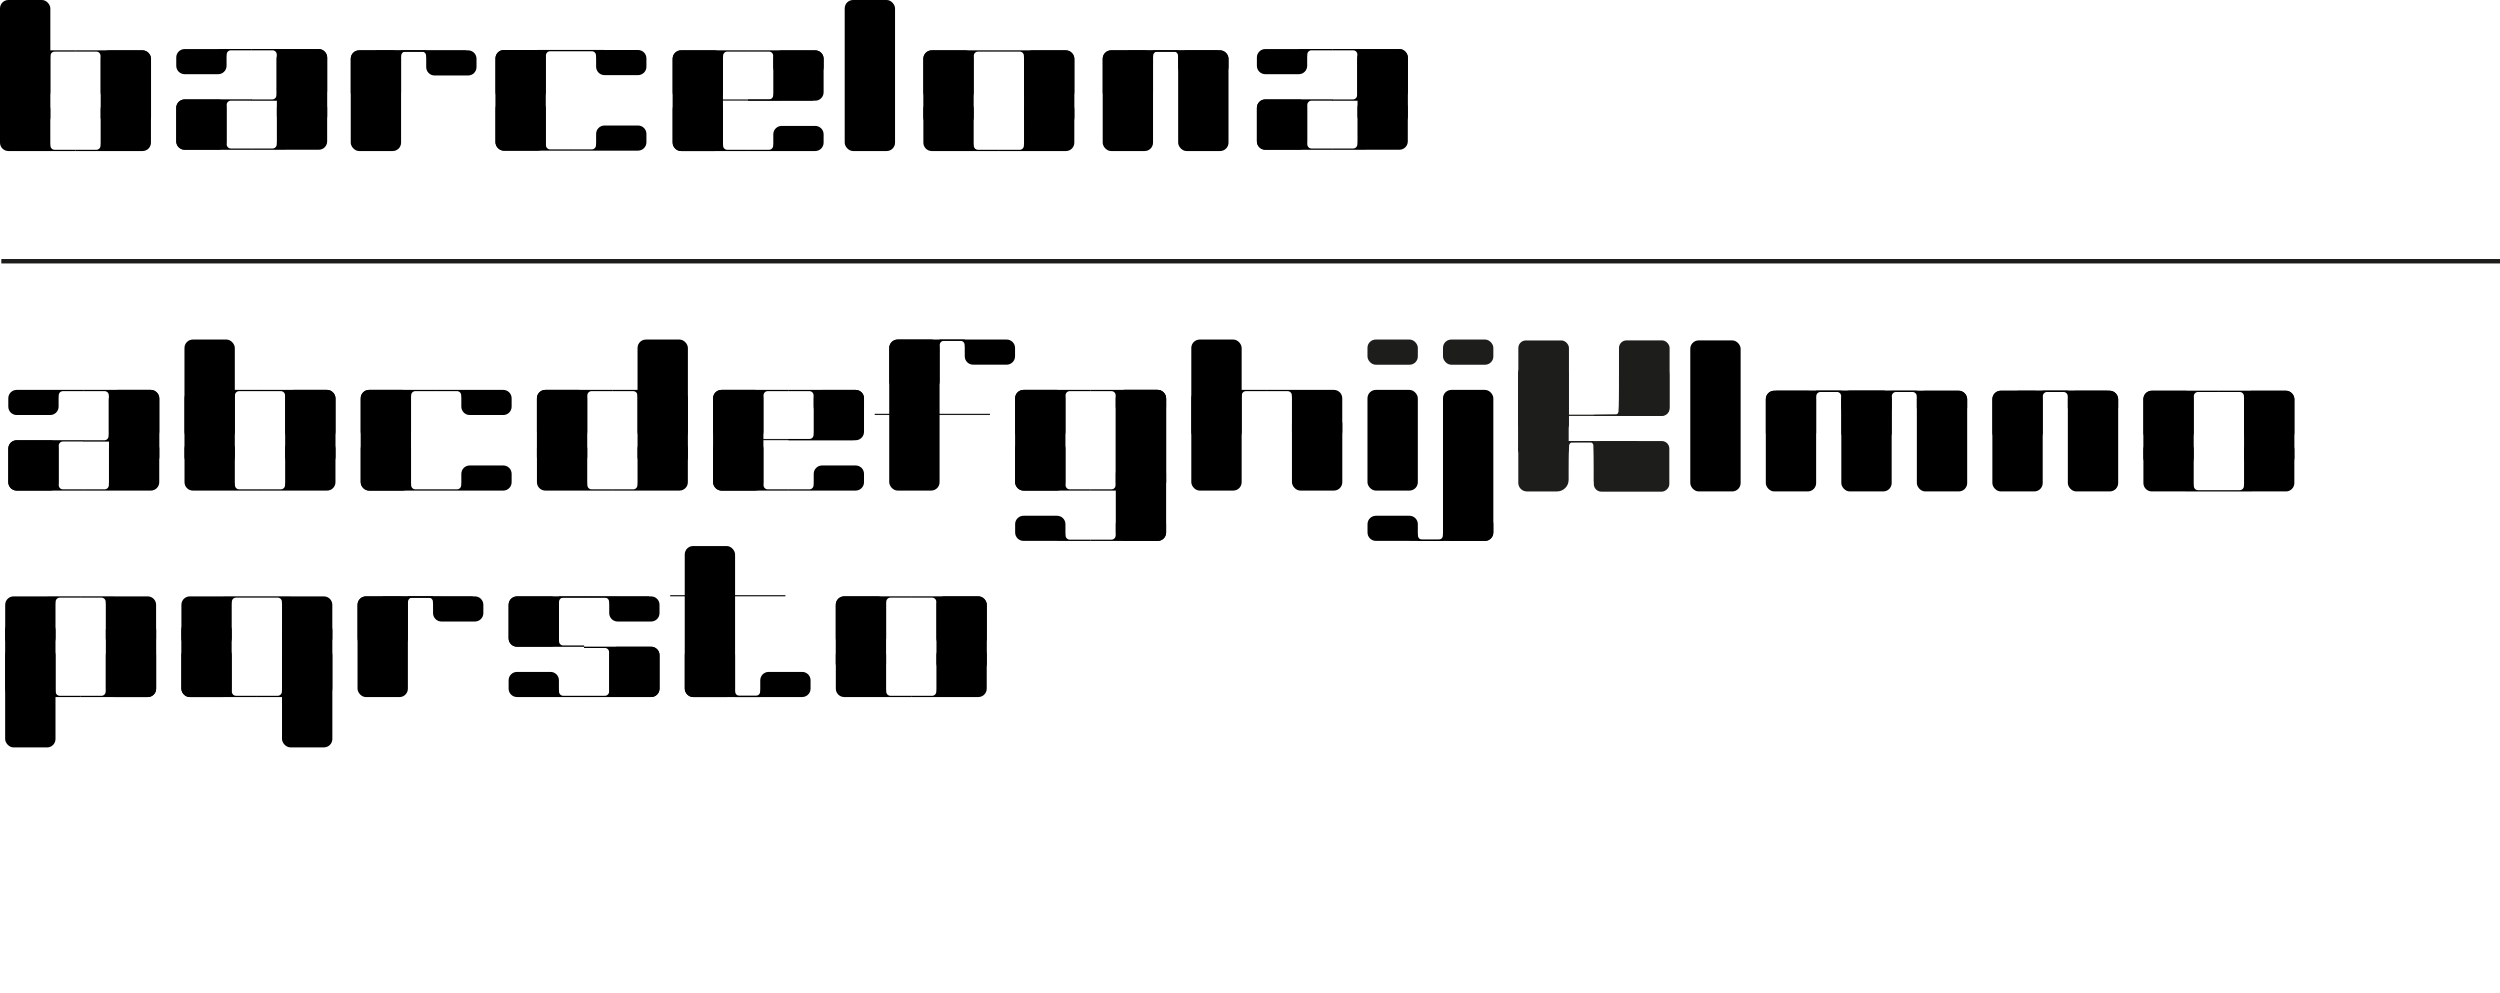 <?xml version="1.0" encoding="UTF-8"?>
<svg id="Calque_2" data-name="Calque 2" xmlns="http://www.w3.org/2000/svg" viewBox="0 0 563.1 223.67">
  <defs>
    <style>
      .cls-1 {
        fill: #1d1d1b;
      }

      .cls-2 {
        fill: none;
        stroke: #1d1d1b;
        stroke-miterlimit: 10;
      }
    </style>
  </defs>
  <g id="Calque_1-2" data-name="Calque 1">
    <rect class="cls-1" x="84.67" y="11.34" width="20.29" height=".28"/>
    <path d="M88.5,11.34h-.05s0,0,0,0h-7.55c-1.05,0-1.89,.85-1.89,1.89v7.55c0,1.05,.85,1.89,1.89,1.89h7.55c1.05,0,1.89-.85,1.89-1.89v-7.55s0-.03,0-.05l.03-.62c0-.52,.42-.94,.94-.94h4.71v-.29h-7.51Z"/>
    <path d="M97.84,11.34h.05s0,0,0,0h7.55c1.05,0,1.89,.85,1.89,1.89v1.88c0,1.05-.85,1.89-1.89,1.89h-7.55c-1.05,0-1.89-.85-1.89-1.89v-1.88s0-.03,0-.05l-.03-.62c0-.52-.42-.94-.94-.94h-4.71v-.29h7.51Z"/>
    <rect x="79" y="11.34" width="11.34" height="22.68" rx="1.89" ry="1.89"/>
    <path d="M121.1,11.26h-.05s0,0,0,0h-7.55c-1.05,0-1.89,.85-1.89,1.89v7.55c0,1.05,.85,1.89,1.89,1.89h7.55c1.05,0,1.89-.85,1.89-1.89v-7.55s0-.03,0-.05l.03-.62c0-.52,.42-.94,.94-.94h4.71v-.29h-7.51Z"/>
    <path d="M121.1,33.93h-.05s0,0,0,0h-7.55c-1.05,0-1.89-.85-1.89-1.89v-7.55c0-1.05,.85-1.89,1.89-1.89h7.55c1.05,0,1.89,.85,1.89,1.89v7.55s0,.03,0,.05l.03,.62c0,.52,.42,.94,.94,.94h4.71v.29h-7.51Z"/>
    <path d="M136.11,33.93h.05s0,0,0,0h7.55c1.05,0,1.89-.85,1.89-1.89v-1.88c0-1.05-.85-1.89-1.89-1.89h-7.55c-1.05,0-1.89,.85-1.89,1.89v1.88s0,.03,0,.05l-.03,.62c0,.52-.42,.94-.94,.94h-4.71v.29h7.51Z"/>
    <path d="M136.11,11.26h.05s0,0,0,0h7.55c1.05,0,1.89,.85,1.89,1.89v1.88c0,1.05-.85,1.89-1.89,1.89h-7.55c-1.05,0-1.89-.85-1.89-1.89v-1.88s0-.03,0-.05l-.03-.62c0-.52-.42-.94-.94-.94h-4.71v-.29h7.51Z"/>
    <g>
      <rect x="62.36" y="11.05" width="11.34" height="17.01" rx="1.89" ry="1.89"/>
      <path d="M49.19,22.39h-.05s0,0,0,0h-7.55c-1.05,0-1.89,.85-1.89,1.89v7.55c0,1.05,.85,1.89,1.89,1.89h7.55c1.05,0,1.89-.85,1.89-1.89v-7.55s0-.03,0-.05l.03-.62c0-.52,.42-.94,.94-.94h4.71v-.29h-7.51Z"/>
      <path d="M64.2,11.05h.05s0,0,0,0h7.55c1.05,0,1.89,.85,1.89,1.89v7.55c0,1.05-.85,1.89-1.89,1.89h-7.55c-1.05,0-1.89-.85-1.89-1.89v-7.55s0-.03,0-.05l-.03-.62c0-.52-.42-.94-.94-.94h-4.71v-.29h7.51Z"/>
      <path d="M64.2,33.73h.05s0,0,0,0h7.55c1.05,0,1.89-.85,1.89-1.89v-7.55c0-1.05-.85-1.89-1.89-1.89h-7.55c-1.05,0-1.89,.85-1.89,1.89v7.55s0,.03,0,.05l-.03,.62c0,.52-.42,.94-.94,.94h-4.71v.29h7.51Z"/>
      <path d="M64.13,22.68h.05s0,0,0,0h7.55c1.05,0,1.89-.85,1.89-1.89v-7.55c0-1.05-.85-1.89-1.89-1.89h-7.55c-1.05,0-1.89,.85-1.89,1.89v7.55s0,.03,0,.05l-.03,.62c0,.52-.42,.94-.94,.94h-4.71v.29h7.51Z"/>
      <path d="M49.19,33.73h-.05s0,0,0,0h-7.55c-1.05,0-1.89-.85-1.89-1.89v-7.55c0-1.05,.85-1.89,1.89-1.89h7.55c1.05,0,1.89,.85,1.89,1.89v7.55s0,.03,0,.05l.03,.62c0,.52,.42,.94,.94,.94h4.71v.29h-7.51Z"/>
      <path d="M49.19,11.05h-.05s0,0,0,0h-7.55c-1.05,0-1.89,.85-1.89,1.89v1.88c0,1.05,.85,1.89,1.89,1.89h7.55c1.05,0,1.89-.85,1.89-1.89v-1.88s0-.03,0-.05l.03-.62c0-.52,.42-.94,.94-.94h4.71v-.29h-7.51Z"/>
    </g>
    <rect x="22.68" y="11.34" width="11.34" height="17.01" rx="1.89" ry="1.89"/>
    <path d="M9.5,11.34h-.05s0,0,0,0H1.89C.85,11.34,0,12.19,0,13.23v7.55C0,21.83,.85,22.68,1.89,22.68h7.55c1.05,0,1.89-.85,1.89-1.89v-7.55s0-.03,0-.05l.03-.62c0-.52,.42-.94,.94-.94h4.71v-.29h-7.51Z"/>
    <path d="M24.51,11.34h.05s0,0,0,0h7.55c1.05,0,1.89,.85,1.89,1.89v7.55c0,1.05-.85,1.89-1.89,1.89h-7.55c-1.05,0-1.89-.85-1.89-1.89v-7.55s0-.03,0-.05l-.03-.62c0-.52-.42-.94-.94-.94h-4.71v-.29h7.51Z"/>
    <path d="M24.51,34.02h.05s0,0,0,0h7.55c1.05,0,1.89-.85,1.89-1.89v-7.55c0-1.05-.85-1.89-1.89-1.89h-7.55c-1.05,0-1.89,.85-1.89,1.89v7.55s0,.03,0,.05l-.03,.62c0,.52-.42,.94-.94,.94h-4.71v.29h7.51Z"/>
    <path d="M9.5,34.02h-.05s0,0,0,0H1.89c-1.05,0-1.89-.85-1.89-1.89v-7.55c0-1.05,.85-1.89,1.89-1.89h7.55c1.05,0,1.89,.85,1.89,1.89v7.55s0,.03,0,.05l.03,.62c0,.52,.42,.94,.94,.94h4.71v.29h-7.51Z"/>
    <rect width="11.34" height="28.35" rx="1.89" ry="1.89"/>
    <rect x="111.59" y="11.26" width="11.34" height="22.68" rx="1.89" ry="1.89"/>
    <g>
      <rect class="cls-1" x="157.17" y="22.39" width="25.96" height=".28"/>
      <path d="M176.02,22.68h.05s0,0,0,0h7.55c1.05,0,1.89-.85,1.89-1.89v-7.55c0-1.05-.85-1.89-1.89-1.89h-7.55c-1.05,0-1.89,.85-1.89,1.89v7.55s0,.03,0,.05l-.03,.62c0,.52-.42,.94-.94,.94h-4.71v.29h7.51Z"/>
      <path d="M161,11.34h-.05s0,0,0,0h-7.55c-1.05,0-1.89,.85-1.89,1.89v7.55c0,1.05,.85,1.89,1.89,1.89h7.55c1.05,0,1.89-.85,1.89-1.89v-7.55s0-.03,0-.05l.03-.62c0-.52,.42-.94,.94-.94h4.71v-.29h-7.51Z"/>
      <path d="M161,34.02h-.05s0,0,0,0h-7.55c-1.05,0-1.89-.85-1.89-1.89v-7.55c0-1.05,.85-1.89,1.89-1.89h7.55c1.05,0,1.89,.85,1.89,1.89v7.55s0,.03,0,.05l.03,.62c0,.52,.42,.94,.94,.94h4.71v.29h-7.51Z"/>
      <path d="M176.02,34.02h.05s0,0,0,0h7.55c1.05,0,1.89-.85,1.89-1.89v-1.88c0-1.05-.85-1.89-1.89-1.89h-7.55c-1.05,0-1.89,.85-1.89,1.89v1.88s0,.03,0,.05l-.03,.62c0,.52-.42,.94-.94,.94h-4.71v.29h7.51Z"/>
      <path d="M176.02,11.34h.05s0,0,0,0h7.55c1.05,0,1.89,.85,1.89,1.89v1.88c0,1.05-.85,1.89-1.89,1.89h-7.55c-1.05,0-1.89-.85-1.89-1.89v-1.88s0-.03,0-.05l-.03-.62c0-.52-.42-.94-.94-.94h-4.71v-.29h7.51Z"/>
      <rect x="151.5" y="11.34" width="11.34" height="22.68" rx="1.89" ry="1.89"/>
    </g>
    <rect x="190.26" y="0" width="11.34" height="34.02" rx="1.89" ry="1.89"/>
    <g>
      <rect x="207.97" y="11.34" width="11.34" height="17.01" rx="1.89" ry="1.89" transform="translate(427.28 39.69) rotate(180)"/>
      <path d="M232.49,11.34h.05s0,0,0,0h7.55c1.05,0,1.89,.85,1.89,1.89v7.55c0,1.05-.85,1.89-1.89,1.89h-7.55c-1.05,0-1.89-.85-1.89-1.89v-7.55s0-.03,0-.05l-.03-.62c0-.52-.42-.94-.94-.94h-4.71v-.29h7.51Z"/>
      <path d="M217.47,11.34h-.05s0,0,0,0h-7.55c-1.05,0-1.89,.85-1.89,1.89v7.55c0,1.05,.85,1.89,1.89,1.89h7.55c1.05,0,1.89-.85,1.89-1.89v-7.55s0-.03,0-.05l.03-.62c0-.52,.42-.94,.94-.94h4.71v-.29h-7.51Z"/>
      <path d="M217.47,34.02h-.05s0,0,0,0h-7.55c-1.05,0-1.89-.85-1.89-1.89v-7.55c0-1.05,.85-1.89,1.89-1.89h7.55c1.05,0,1.89,.85,1.89,1.89v7.55s0,.03,0,.05l.03,.62c0,.52,.42,.94,.94,.94h4.71v.29h-7.51Z"/>
      <path d="M232.49,34.02h.05s0,0,0,0h7.55c1.05,0,1.89-.85,1.89-1.89v-7.55c0-1.05-.85-1.89-1.89-1.89h-7.55c-1.05,0-1.89,.85-1.89,1.89v7.55s0,.03,0,.05l-.03,.62c0,.52-.42,.94-.94,.94h-4.71v.29h7.51Z"/>
      <rect x="230.65" y="11.34" width="11.34" height="17.01" rx="1.89" ry="1.89" transform="translate(472.64 39.69) rotate(180)"/>
    </g>
    <g>
      <rect class="cls-1" x="254.04" y="11.34" width="20.29" height=".28"/>
      <path d="M257.87,11.34h-.05s0,0,0,0h-7.55c-1.05,0-1.89,.85-1.89,1.89v7.55c0,1.05,.85,1.89,1.89,1.89h7.55c1.05,0,1.89-.85,1.89-1.89v-7.55s0-.03,0-.05l.03-.62c0-.52,.42-.94,.94-.94h4.71v-.29h-7.51Z"/>
      <path d="M267.21,11.34h.05s0,0,0,0h7.55c1.05,0,1.89,.85,1.89,1.89v1.88c0,1.05-.85,1.89-1.89,1.89h-7.55c-1.05,0-1.89-.85-1.89-1.89v-1.88s0-.03,0-.05l-.03-.62c0-.52-.42-.94-.94-.94h-4.71v-.29h7.51Z"/>
      <rect x="248.37" y="11.34" width="11.34" height="22.68" rx="1.89" ry="1.89"/>
      <rect x="265.37" y="11.34" width="11.34" height="22.68" rx="1.89" ry="1.89"/>
    </g>
    <g>
      <rect x="305.77" y="11.05" width="11.34" height="17.01" rx="1.89" ry="1.89"/>
      <path d="M292.59,22.39h-.05s0,0,0,0h-7.55c-1.05,0-1.89,.85-1.89,1.89v7.55c0,1.05,.85,1.89,1.89,1.89h7.55c1.05,0,1.89-.85,1.89-1.89v-7.55s0-.03,0-.05l.03-.62c0-.52,.42-.94,.94-.94h4.71v-.29h-7.51Z"/>
      <path d="M307.6,11.05h.05s0,0,0,0h7.55c1.05,0,1.89,.85,1.89,1.89v7.55c0,1.05-.85,1.89-1.89,1.89h-7.55c-1.05,0-1.89-.85-1.89-1.89v-7.55s0-.03,0-.05l-.03-.62c0-.52-.42-.94-.94-.94h-4.71v-.29h7.51Z"/>
      <path d="M307.6,33.73h.05s0,0,0,0h7.55c1.05,0,1.89-.85,1.89-1.89v-7.55c0-1.05-.85-1.89-1.89-1.89h-7.55c-1.05,0-1.89,.85-1.89,1.89v7.55s0,.03,0,.05l-.03,.62c0,.52-.42,.94-.94,.94h-4.71v.29h7.51Z"/>
      <path d="M307.54,22.68h.05s0,0,0,0h7.55c1.05,0,1.89-.85,1.89-1.89v-7.55c0-1.05-.85-1.89-1.89-1.89h-7.55c-1.05,0-1.89,.85-1.89,1.89v7.55s0,.03,0,.05l-.03,.62c0,.52-.42,.94-.94,.94h-4.71v.29h7.51Z"/>
      <path d="M292.59,33.73h-.05s0,0,0,0h-7.55c-1.05,0-1.89-.85-1.89-1.89v-7.55c0-1.05,.85-1.89,1.89-1.89h7.55c1.05,0,1.89,.85,1.89,1.89v7.55s0,.03,0,.05l.03,.62c0,.52,.42,.94,.94,.94h4.71v.29h-7.51Z"/>
      <path d="M292.59,11.05h-.05s0,0,0,0h-7.55c-1.05,0-1.89,.85-1.89,1.89v1.88c0,1.05,.85,1.89,1.89,1.89h7.55c1.05,0,1.89-.85,1.89-1.89v-1.88s0-.03,0-.05l.03-.62c0-.52,.42-.94,.94-.94h4.71v-.29h-7.51Z"/>
    </g>
    <line class="cls-2" x1=".3" y1="58.84" x2="563.1" y2="58.84"/>
    <rect x="64.23" y="87.82" width="11.34" height="17.01" rx="1.89" ry="1.89"/>
    <rect x="24.55" y="87.82" width="11.34" height="17.01" rx="1.89" ry="1.89"/>
    <rect class="cls-1" x="197.02" y="93.2" width="25.96" height=".28"/>
    <rect class="cls-1" x="166.28" y="98.87" width="25.96" height=".28"/>
    <path d="M209.8,76.48h-.05s0,0,0,0h-7.55c-1.05,0-1.89,.85-1.89,1.89v7.55c0,1.05,.85,1.89,1.89,1.89h7.55c1.05,0,1.89-.85,1.89-1.89v-7.55s0-.03,0-.05l.03-.62c0-.52,.42-.94,.94-.94h4.71v-.29h-7.51Z"/>
    <path d="M90.74,87.82h-.05s0,0,0,0h-7.55c-1.05,0-1.89,.85-1.89,1.89v7.55c0,1.05,.85,1.89,1.89,1.89h7.55c1.05,0,1.89-.85,1.89-1.89v-7.55s0-.03,0-.05l.03-.62c0-.52,.42-.94,.94-.94h4.71v-.29h-7.51Z"/>
    <path d="M11.37,99.16h-.05s0,0,0,0H3.76c-1.05,0-1.89,.85-1.89,1.89v7.55c0,1.05,.85,1.89,1.89,1.89h7.55c1.05,0,1.89-.85,1.89-1.89v-7.55s0-.03,0-.05l.03-.62c0-.52,.42-.94,.94-.94h4.71v-.29h-7.51Z"/>
    <path d="M26.38,87.82h.05s0,0,0,0h7.55c1.05,0,1.89,.85,1.89,1.89v7.55c0,1.05-.85,1.89-1.89,1.89h-7.55c-1.05,0-1.89-.85-1.89-1.89v-7.55s0-.03,0-.05l-.03-.62c0-.52-.42-.94-.94-.94h-4.71v-.29h7.51Z"/>
    <path d="M185.12,99.16h.05s0,0,0,0h7.55c1.05,0,1.89-.85,1.89-1.89v-7.55c0-1.05-.85-1.89-1.89-1.89h-7.55c-1.05,0-1.89,.85-1.89,1.89v7.55s0,.03,0,.05l-.03,.62c0,.52-.42,.94-.94,.94h-4.71v.29h7.51Z"/>
    <path d="M26.38,110.5h.05s0,0,0,0h7.55c1.05,0,1.89-.85,1.89-1.89v-7.55c0-1.05-.85-1.89-1.89-1.89h-7.55c-1.05,0-1.89,.85-1.89,1.89v7.55s0,.03,0,.05l-.03,.62c0,.52-.42,.94-.94,.94h-4.71v.29h7.51Z"/>
    <path d="M26.32,99.45h.05s0,0,0,0h7.55c1.05,0,1.89-.85,1.89-1.89v-7.55c0-1.05-.85-1.89-1.89-1.89h-7.55c-1.05,0-1.89,.85-1.89,1.89v7.55s0,.03,0,.05l-.03,.62c0,.52-.42,.94-.94,.94h-4.71v.29h7.51Z"/>
    <path d="M90.74,110.5h-.05s0,0,0,0h-7.55c-1.05,0-1.89-.85-1.89-1.89v-7.55c0-1.05,.85-1.89,1.89-1.89h7.55c1.05,0,1.89,.85,1.89,1.89v7.55s0,.03,0,.05l.03,.62c0,.52,.42,.94,.94,.94h4.71v.29h-7.51Z"/>
    <path d="M11.37,110.5h-.05s0,0,0,0H3.76c-1.05,0-1.89-.85-1.89-1.89v-7.55c0-1.05,.85-1.89,1.89-1.89h7.55c1.05,0,1.89,.85,1.89,1.89v7.55s0,.03,0,.05l.03,.62c0,.52,.42,.94,.94,.94h4.71v.29h-7.51Z"/>
    <path d="M238.14,121.83h-.05s0,0,0,0h-7.55c-1.05,0-1.89-.85-1.89-1.89v-1.88c0-1.05,.85-1.89,1.89-1.89h7.55c1.05,0,1.89,.85,1.89,1.89v1.88s0,.03,0,.05l.03,.62c0,.52,.42,.94,.94,.94h4.71v.29h-7.51Z"/>
    <path d="M253.16,121.83h.05s0,0,0,0h7.55c1.05,0,1.89-.85,1.89-1.89v-1.88c0-1.05-.85-1.89-1.89-1.89h-7.55c-1.05,0-1.89,.85-1.89,1.89v1.88s0,.03,0,.05l-.03,.62c0,.52-.42,.94-.94,.94h-4.71v.29h7.51Z"/>
    <path d="M105.75,110.5h.05s0,0,0,0h7.55c1.05,0,1.89-.85,1.89-1.89v-1.88c0-1.05-.85-1.89-1.89-1.89h-7.55c-1.05,0-1.89,.85-1.89,1.89v1.88s0,.03,0,.05l-.03,.62c0,.52-.42,.94-.94,.94h-4.71v.29h7.51Z"/>
    <path d="M219.14,76.48h.05s0,0,0,0h7.55c1.05,0,1.89,.85,1.89,1.89v1.88c0,1.05-.85,1.89-1.89,1.89h-7.55c-1.05,0-1.89-.85-1.89-1.89v-1.88s0-.03,0-.05l-.03-.62c0-.52-.42-.94-.94-.94h-4.71v-.29h7.51Z"/>
    <path d="M105.75,87.82h.05s0,0,0,0h7.55c1.05,0,1.89,.85,1.89,1.89v1.88c0,1.05-.85,1.89-1.89,1.89h-7.55c-1.05,0-1.89-.85-1.89-1.89v-1.88s0-.03,0-.05l-.03-.62c0-.52-.42-.94-.94-.94h-4.71v-.29h7.51Z"/>
    <path d="M11.37,87.82h-.05s0,0,0,0H3.76c-1.05,0-1.89,.85-1.89,1.89v1.88c0,1.05,.85,1.89,1.89,1.89h7.55c1.05,0,1.89-.85,1.89-1.89v-1.88s0-.03,0-.05l.03-.62c0-.52,.42-.94,.94-.94h4.71v-.29h-7.51Z"/>
    <path d="M51.05,87.82h-.05s0,0,0,0h-7.55c-1.05,0-1.89,.85-1.89,1.89v7.55c0,1.05,.85,1.89,1.89,1.89h7.55c1.05,0,1.89-.85,1.89-1.89v-7.55s0-.03,0-.05l.03-.62c0-.52,.42-.94,.94-.94h4.71v-.29h-7.51Z"/>
    <path d="M66.07,87.82h.05s0,0,0,0h7.55c1.05,0,1.89,.85,1.89,1.89v7.55c0,1.05-.85,1.89-1.89,1.89h-7.55c-1.05,0-1.89-.85-1.89-1.89v-7.55s0-.03,0-.05l-.03-.62c0-.52-.42-.94-.94-.94h-4.71v-.29h7.51Z"/>
    <path d="M66.07,110.5h.05s0,0,0,0h7.55c1.05,0,1.89-.85,1.89-1.89v-7.55c0-1.05-.85-1.89-1.89-1.89h-7.55c-1.05,0-1.89,.85-1.89,1.89v7.55s0,.03,0,.05l-.03,.62c0,.52-.42,.94-.94,.94h-4.71v.29h7.51Z"/>
    <path d="M51.05,110.5h-.05s0,0,0,0h-7.55c-1.05,0-1.89-.85-1.89-1.89v-7.55c0-1.05,.85-1.89,1.89-1.89h7.55c1.05,0,1.89,.85,1.89,1.89v7.55s0,.03,0,.05l.03,.62c0,.52,.42,.94,.94,.94h4.71v.29h-7.51Z"/>
    <rect x="41.55" y="76.48" width="11.34" height="28.35" rx="1.89" ry="1.89"/>
    <g>
      <rect x="291" y="93.49" width="11.34" height="17.01" rx="1.89" ry="1.89"/>
      <path d="M277.83,87.82h-.05s0,0,0,0h-7.55c-1.05,0-1.89,.85-1.89,1.89v7.55c0,1.05,.85,1.89,1.89,1.89h7.55c1.05,0,1.89-.85,1.89-1.89v-7.55s0-.03,0-.05l.03-.62c0-.52,.42-.94,.94-.94h4.71v-.29h-7.51Z"/>
      <path d="M292.84,87.82h.05s0,0,0,0h7.55c1.05,0,1.89,.85,1.89,1.89v7.55c0,1.05-.85,1.89-1.89,1.89h-7.55c-1.05,0-1.89-.85-1.89-1.89v-7.55s0-.03,0-.05l-.03-.62c0-.52-.42-.94-.94-.94h-4.71v-.29h7.51Z"/>
      <rect x="268.33" y="76.48" width="11.34" height="34.02" rx="1.89" ry="1.89"/>
    </g>
    <rect x="200.29" y="76.48" width="11.34" height="34.02" rx="1.89" ry="1.89"/>
    <rect x="81.24" y="87.82" width="11.34" height="22.68" rx="1.89" ry="1.89"/>
    <path d="M238.14,87.82h-.05s0,0,0,0h-7.55c-1.05,0-1.89,.85-1.89,1.89v7.55c0,1.05,.85,1.89,1.89,1.89h7.55c1.05,0,1.89-.85,1.89-1.89v-7.55s0-.03,0-.05l.03-.62c0-.52,.42-.94,.94-.94h4.71v-.29h-7.51Z"/>
    <path d="M238.14,110.5h-.05s0,0,0,0h-7.55c-1.05,0-1.89-.85-1.89-1.89v-7.55c0-1.05,.85-1.89,1.89-1.89h7.55c1.05,0,1.89,.85,1.89,1.89v7.55s0,.03,0,.05l.03,.62c0,.52,.42,.94,.94,.94h4.71v.29h-7.51Z"/>
    <path d="M253.16,110.5h.05s0,0,0,0h7.55c1.05,0,1.89-.85,1.89-1.89v-1.88c0-1.05-.85-1.89-1.89-1.89h-7.55c-1.05,0-1.89,.85-1.89,1.89v1.88s0,.03,0,.05l-.03,.62c0,.52-.42,.94-.94,.94h-4.71v.29h7.51Z"/>
    <path d="M253.16,87.82h.05s0,0,0,0h7.55c1.05,0,1.89,.85,1.89,1.89v1.88c0,1.05-.85,1.89-1.89,1.89h-7.55c-1.05,0-1.89-.85-1.89-1.89v-1.88s0-.03,0-.05l-.03-.62c0-.52-.42-.94-.94-.94h-4.71v-.29h7.51Z"/>
    <rect x="228.64" y="87.82" width="11.34" height="22.68" rx="1.89" ry="1.89"/>
    <path d="M170.11,87.82h-.05s0,0,0,0h-7.55c-1.05,0-1.89,.85-1.89,1.89v7.55c0,1.05,.85,1.89,1.89,1.89h7.55c1.05,0,1.89-.85,1.89-1.89v-7.55s0-.03,0-.05l.03-.62c0-.52,.42-.94,.94-.94h4.71v-.29h-7.51Z"/>
    <path d="M170.11,110.5h-.05s0,0,0,0h-7.55c-1.05,0-1.89-.85-1.89-1.89v-7.55c0-1.05,.85-1.89,1.89-1.89h7.55c1.05,0,1.89,.85,1.89,1.89v7.55s0,.03,0,.05l.03,.62c0,.52,.42,.94,.94,.94h4.71v.29h-7.51Z"/>
    <path d="M185.12,110.5h.05s0,0,0,0h7.55c1.05,0,1.89-.85,1.89-1.89v-1.88c0-1.05-.85-1.89-1.89-1.89h-7.55c-1.05,0-1.89,.85-1.89,1.89v1.88s0,.03,0,.05l-.03,.62c0,.52-.42,.94-.94,.94h-4.71v.29h7.51Z"/>
    <path d="M185.12,87.82h.05s0,0,0,0h7.55c1.05,0,1.89,.85,1.89,1.89v1.88c0,1.05-.85,1.89-1.89,1.89h-7.55c-1.05,0-1.89-.85-1.89-1.89v-1.88s0-.03,0-.05l-.03-.62c0-.52-.42-.94-.94-.94h-4.71v-.29h7.51Z"/>
    <rect x="160.61" y="87.82" width="11.34" height="22.68" rx="1.89" ry="1.89"/>
    <rect x="251.32" y="87.82" width="11.34" height="22.68" rx="1.89" ry="1.89"/>
    <rect x="251.32" y="87.82" width="11.34" height="34.02" rx="1.89" ry="1.89"/>
    <rect x="308.01" y="87.82" width="11.34" height="22.68" rx="1.89" ry="1.89"/>
    <rect x="120.92" y="87.82" width="11.34" height="17.01" rx="1.89" ry="1.89" transform="translate(253.19 192.65) rotate(180)"/>
    <path d="M145.44,87.82h.05s0,0,0,0h7.55c1.05,0,1.89,.85,1.89,1.89v7.55c0,1.05-.85,1.89-1.89,1.89h-7.55c-1.05,0-1.89-.85-1.89-1.89v-7.55s0-.03,0-.05l-.03-.62c0-.52-.42-.94-.94-.94h-4.71v-.29h7.51Z"/>
    <path d="M130.43,87.82h-.05s0,0,0,0h-7.55c-1.05,0-1.89,.85-1.89,1.89v7.55c0,1.05,.85,1.89,1.89,1.89h7.55c1.05,0,1.89-.85,1.89-1.89v-7.55s0-.03,0-.05l.03-.62c0-.52,.42-.94,.94-.94h4.71v-.29h-7.51Z"/>
    <path d="M130.43,110.5h-.05s0,0,0,0h-7.55c-1.05,0-1.89-.85-1.89-1.89v-7.55c0-1.05,.85-1.89,1.89-1.89h7.55c1.05,0,1.89,.85,1.89,1.89v7.55s0,.03,0,.05l.03,.62c0,.52,.42,.94,.94,.94h4.71v.29h-7.51Z"/>
    <path d="M145.44,110.5h.05s0,0,0,0h7.55c1.05,0,1.89-.85,1.89-1.89v-7.55c0-1.05-.85-1.89-1.89-1.89h-7.55c-1.05,0-1.89,.85-1.89,1.89v7.55s0,.03,0,.05l-.03,.62c0,.52-.42,.94-.94,.94h-4.71v.29h7.51Z"/>
    <rect x="143.6" y="76.48" width="11.34" height="28.35" rx="1.89" ry="1.89" transform="translate(298.54 181.31) rotate(180)"/>
    <rect class="cls-1" x="308.01" y="76.48" width="11.34" height="5.67" rx="1.86" ry="1.86"/>
    <rect class="cls-1" x="325.02" y="76.48" width="11.34" height="5.67" rx="1.86" ry="1.86"/>
    <path d="M317.51,121.83h-.05s0,0,0,0h-7.55c-1.05,0-1.89-.85-1.89-1.89v-1.88c0-1.05,.85-1.89,1.89-1.89h7.55c1.05,0,1.89,.85,1.89,1.89v1.88s0,.03,0,.05l.03,.62c0,.52,.42,.94,.94,.94h4.71v.29h-7.51Z"/>
    <path d="M326.86,121.83h.05s0,0,0,0h7.55c1.05,0,1.89-.85,1.89-1.89v-1.88c0-1.05-.85-1.89-1.89-1.89h-7.55c-1.05,0-1.89,.85-1.89,1.89v1.88s0,.03,0,.05l-.03,.62c0,.52-.42,.94-.94,.94h-4.71v.29h7.51Z"/>
    <rect x="325.02" y="87.82" width="11.34" height="34.02" rx="1.89" ry="1.89"/>
    <rect class="cls-1" x="400.12" y="88.01" width="25.96" height=".28"/>
    <rect class="cls-1" x="150.95" y="134.04" width="25.96" height=".28"/>
    <path d="M424.24,88.01h-.05s0,0,0,0h-7.55c-1.05,0-1.89,.85-1.89,1.89v7.55c0,1.05,.85,1.89,1.89,1.89h7.55c1.05,0,1.89-.85,1.89-1.89v-7.55s0-.03,0-.05l.03-.62c0-.52,.42-.94,.94-.94h4.71v-.29h-7.51Z"/>
    <path d="M407.23,88.01h-.05s0,0,0,0h-7.55c-1.05,0-1.89,.85-1.89,1.89v7.55c0,1.05,.85,1.89,1.89,1.89h7.55c1.05,0,1.89-.85,1.89-1.89v-7.55s0-.03,0-.05l.03-.62c0-.52,.42-.94,.94-.94h4.71v-.29h-7.51Z"/>
    <path d="M139.06,145.67h.05s0,0,0,0h7.55c1.05,0,1.89,.85,1.89,1.89v7.55c0,1.05-.85,1.89-1.89,1.89h-7.55c-1.05,0-1.89-.85-1.89-1.89v-7.55s0-.03,0-.05l-.03-.62c0-.52-.42-.94-.94-.94h-4.71v-.29h7.51Z"/>
    <path d="M139.06,157h.05s0,0,0,0h7.55c1.05,0,1.89-.85,1.89-1.89v-7.55c0-1.05-.85-1.89-1.89-1.89h-7.55c-1.05,0-1.89,.85-1.89,1.89v7.55s0,.03,0,.05l-.03,.62c0,.52-.42,.94-.94,.94h-4.71v.29h7.51Z"/>
    <path d="M124.05,145.67h-.05s0,0,0,0h-7.55c-1.05,0-1.89-.85-1.89-1.89v-7.55c0-1.05,.85-1.89,1.89-1.89h7.55c1.05,0,1.89,.85,1.89,1.89v7.55s0,.03,0,.05l.03,.62c0,.52,.42,.94,.94,.94h4.71v.29h-7.51Z"/>
    <path d="M124.05,157h-.05s0,0,0,0h-7.55c-1.05,0-1.89-.85-1.89-1.89v-1.88c0-1.05,.85-1.89,1.89-1.89h7.55c1.05,0,1.89,.85,1.89,1.89v1.88s0,.03,0,.05l.03,.62c0,.52,.42,.94,.94,.94h4.71v.29h-7.51Z"/>
    <path d="M173.08,157h.05s0,0,0,0h7.55c1.05,0,1.89-.85,1.89-1.89v-1.88c0-1.05-.85-1.89-1.89-1.89h-7.55c-1.05,0-1.89,.85-1.89,1.89v1.88s0,.03,0,.05l-.03,.62c0,.52-.42,.94-.94,.94h-4.71v.29h7.51Z"/>
    <path d="M433.59,88.01h.05s0,0,0,0h7.55c1.05,0,1.89,.85,1.89,1.89v1.88c0,1.05-.85,1.89-1.89,1.89h-7.55c-1.05,0-1.89-.85-1.89-1.89v-1.88s0-.03,0-.05l-.03-.62c0-.52-.42-.94-.94-.94h-4.71v-.29h7.51Z"/>
    <path d="M416.58,88.01h.05s0,0,0,0h7.55c1.05,0,1.89,.85,1.89,1.89v1.88c0,1.05-.85,1.89-1.89,1.89h-7.55c-1.05,0-1.89-.85-1.89-1.89v-1.88s0-.03,0-.05l-.03-.62c0-.52-.42-.94-.94-.94h-4.71v-.29h7.51Z"/>
    <rect x="380.72" y="76.67" width="11.34" height="34.02" rx="1.89" ry="1.89"/>
    <rect x="397.73" y="88.01" width="11.34" height="22.68" rx="1.89" ry="1.89"/>
    <rect x="414.74" y="88.01" width="11.34" height="22.68" rx="1.89" ry="1.89"/>
    <rect x="431.75" y="88.01" width="11.34" height="22.68" rx="1.89" ry="1.89"/>
    <g>
      <rect class="cls-1" x="454.43" y="88.01" width="20.29" height=".28"/>
      <path d="M458.26,88.01h-.05s0,0,0,0h-7.55c-1.05,0-1.89,.85-1.89,1.89v7.55c0,1.05,.85,1.89,1.89,1.89h7.55c1.05,0,1.89-.85,1.89-1.89v-7.55s0-.03,0-.05l.03-.62c0-.52,.42-.94,.94-.94h4.71v-.29h-7.51Z"/>
      <path d="M467.6,88.01h.05s0,0,0,0h7.55c1.05,0,1.89,.85,1.89,1.89v1.88c0,1.05-.85,1.89-1.89,1.89h-7.55c-1.05,0-1.89-.85-1.89-1.89v-1.88s0-.03,0-.05l-.03-.62c0-.52-.42-.94-.94-.94h-4.71v-.29h7.51Z"/>
      <rect x="448.76" y="88.01" width="11.34" height="22.68" rx="1.89" ry="1.89"/>
      <rect x="465.76" y="88.01" width="11.34" height="22.68" rx="1.89" ry="1.89"/>
    </g>
    <rect class="cls-1" x="86.2" y="134.33" width="20.29" height=".28"/>
    <path d="M90.03,134.33h-.05s0,0,0,0h-7.55c-1.05,0-1.89,.85-1.89,1.89v7.55c0,1.05,.85,1.89,1.89,1.89h7.55c1.05,0,1.89-.85,1.89-1.89v-7.55s0-.03,0-.05l.03-.62c0-.52,.42-.94,.94-.94h4.71v-.29h-7.51Z"/>
    <path d="M99.38,134.33h.05s0,0,0,0h7.55c1.05,0,1.89,.85,1.89,1.89v1.88c0,1.05-.85,1.89-1.89,1.89h-7.55c-1.05,0-1.89-.85-1.89-1.89v-1.88s0-.03,0-.05l-.03-.62c0-.52-.42-.94-.94-.94h-4.71v-.29h7.51Z"/>
    <rect x="80.53" y="134.33" width="11.34" height="22.68" rx="1.89" ry="1.89"/>
    <rect class="cls-1" x="125.88" y="134.33" width="20.29" height=".28"/>
    <path d="M124.05,134.33h-.05s0,0,0,0h-7.55c-1.05,0-1.89,.85-1.89,1.89v7.55c0,1.05,.85,1.89,1.89,1.89h7.55c1.05,0,1.89-.85,1.89-1.89v-7.55s0-.03,0-.05l.03-.62c0-.52,.42-.94,.94-.94h4.71v-.29h-7.51Z"/>
    <path d="M139.06,134.33h.05s0,0,0,0h7.55c1.05,0,1.89,.85,1.89,1.89v1.88c0,1.05-.85,1.89-1.89,1.89h-7.55c-1.05,0-1.89-.85-1.89-1.89v-1.88s0-.03,0-.05l-.03-.62c0-.52-.42-.94-.94-.94h-4.71v-.29h7.51Z"/>
    <rect x="23.84" y="140" width="11.34" height="17.01" rx="1.89" ry="1.89"/>
    <path d="M10.66,157h-.05s0,0,0,0H3.06c-1.05,0-1.89-.85-1.89-1.89v-7.55c0-1.05,.85-1.89,1.89-1.89h7.55c1.05,0,1.89,.85,1.89,1.89v7.55s0,.03,0,.05l.03,.62c0,.52,.42,.94,.94,.94h4.71v.29h-7.51Z"/>
    <path d="M25.67,157h.05s0,0,0,0h7.55c1.05,0,1.89-.85,1.89-1.89v-7.55c0-1.05-.85-1.89-1.89-1.89h-7.55c-1.05,0-1.89,.85-1.89,1.89v7.55s0,.03,0,.05l-.03,.62c0,.52-.42,.94-.94,.94h-4.71v.29h7.51Z"/>
    <path d="M25.67,134.33h.05s0,0,0,0h7.55c1.05,0,1.89,.85,1.89,1.89v7.55c0,1.05-.85,1.89-1.89,1.89h-7.55c-1.05,0-1.89-.85-1.89-1.89v-7.55s0-.03,0-.05l-.03-.62c0-.52-.42-.94-.94-.94h-4.71v-.29h7.51Z"/>
    <path d="M10.66,134.33h-.05s0,0,0,0H3.06c-1.05,0-1.89,.85-1.89,1.89v7.55c0,1.05,.85,1.89,1.89,1.89h7.55c1.05,0,1.89-.85,1.89-1.89v-7.55s0-.03,0-.05l.03-.62c0-.52,.42-.94,.94-.94h4.71v-.29h-7.51Z"/>
    <rect x="1.16" y="140" width="11.34" height="28.35" rx="1.89" ry="1.89"/>
    <rect x="40.85" y="140" width="11.34" height="17.01" rx="1.89" ry="1.89" transform="translate(93.03 297) rotate(180)"/>
    <path d="M65.36,157h.05s0,0,0,0h7.55c1.05,0,1.89-.85,1.89-1.89v-7.55c0-1.05-.85-1.89-1.89-1.89h-7.55c-1.05,0-1.89,.85-1.89,1.89v7.55s0,.03,0,.05l-.03,.62c0,.52-.42,.94-.94,.94h-4.71v.29h7.51Z"/>
    <path d="M50.35,157h-.05s0,0,0,0h-7.55c-1.05,0-1.89-.85-1.89-1.89v-7.55c0-1.05,.85-1.89,1.89-1.89h7.55c1.05,0,1.89,.85,1.89,1.89v7.55s0,.03,0,.05l.03,.62c0,.52,.42,.94,.94,.94h4.71v.29h-7.51Z"/>
    <path d="M50.35,134.33h-.05s0,0,0,0h-7.55c-1.05,0-1.89,.85-1.89,1.89v7.55c0,1.05,.85,1.89,1.89,1.89h7.55c1.05,0,1.89-.85,1.89-1.89v-7.55s0-.03,0-.05l.03-.62c0-.52,.42-.94,.94-.94h4.71v-.29h-7.51Z"/>
    <path d="M65.36,134.33h.05s0,0,0,0h7.55c1.05,0,1.89,.85,1.89,1.89v7.55c0,1.05-.85,1.89-1.89,1.89h-7.55c-1.05,0-1.89-.85-1.89-1.89v-7.55s0-.03,0-.05l-.03-.62c0-.52-.42-.94-.94-.94h-4.71v-.29h7.51Z"/>
    <rect x="63.52" y="140" width="11.34" height="28.35" rx="1.89" ry="1.89" transform="translate(138.38 308.34) rotate(180)"/>
    <rect x="482.77" y="88.01" width="11.34" height="17.01" rx="1.89" ry="1.89" transform="translate(976.88 193.03) rotate(180)"/>
    <path d="M507.29,88.01h.05s0,0,0,0h7.55c1.05,0,1.89,.85,1.89,1.89v7.55c0,1.05-.85,1.89-1.89,1.89h-7.55c-1.05,0-1.89-.85-1.89-1.89v-7.55s0-.03,0-.05l-.03-.62c0-.52-.42-.94-.94-.94h-4.71v-.29h7.51Z"/>
    <path d="M492.27,88.01h-.05s0,0,0,0h-7.55c-1.05,0-1.89,.85-1.89,1.89v7.55c0,1.05,.85,1.89,1.89,1.89h7.55c1.05,0,1.89-.85,1.89-1.89v-7.55s0-.03,0-.05l.03-.62c0-.52,.42-.94,.94-.94h4.71v-.29h-7.51Z"/>
    <path d="M492.27,110.69h-.05s0,0,0,0h-7.55c-1.05,0-1.89-.85-1.89-1.89v-7.55c0-1.05,.85-1.89,1.89-1.89h7.55c1.05,0,1.89,.85,1.89,1.89v7.55s0,.03,0,.05l.03,.62c0,.52,.42,.94,.94,.94h4.71v.29h-7.51Z"/>
    <path d="M507.29,110.69h.05s0,0,0,0h7.55c1.05,0,1.89-.85,1.89-1.89v-7.55c0-1.05-.85-1.89-1.89-1.89h-7.55c-1.05,0-1.89,.85-1.89,1.89v7.55s0,.03,0,.05l-.03,.62c0,.52-.42,.94-.94,.94h-4.71v.29h7.51Z"/>
    <rect x="505.45" y="88.01" width="11.34" height="17.01" rx="1.89" ry="1.89" transform="translate(1022.24 193.03) rotate(180)"/>
    <rect x="188.25" y="134.33" width="11.34" height="17.01" rx="1.89" ry="1.89" transform="translate(387.83 285.66) rotate(180)"/>
    <path d="M212.76,134.33h.05s0,0,0,0h7.55c1.05,0,1.89,.85,1.89,1.89v7.55c0,1.05-.85,1.89-1.89,1.89h-7.55c-1.05,0-1.89-.85-1.89-1.89v-7.55s0-.03,0-.05l-.03-.62c0-.52-.42-.94-.94-.94h-4.71v-.29h7.51Z"/>
    <path d="M197.75,134.33h-.05s0,0,0,0h-7.55c-1.05,0-1.89,.85-1.89,1.89v7.55c0,1.05,.85,1.89,1.89,1.89h7.55c1.05,0,1.89-.85,1.89-1.89v-7.55s0-.03,0-.05l.03-.62c0-.52,.42-.94,.94-.94h4.71v-.29h-7.51Z"/>
    <path d="M197.75,157h-.05s0,0,0,0h-7.55c-1.05,0-1.89-.85-1.89-1.89v-7.55c0-1.05,.85-1.89,1.89-1.89h7.55c1.05,0,1.89,.85,1.89,1.89v7.55s0,.03,0,.05l.03,.62c0,.52,.42,.94,.94,.94h4.71v.29h-7.51Z"/>
    <path d="M212.76,157h.05s0,0,0,0h7.55c1.05,0,1.89-.85,1.89-1.89v-7.55c0-1.05-.85-1.89-1.89-1.89h-7.55c-1.05,0-1.89,.85-1.89,1.89v7.55s0,.03,0,.05l-.03,.62c0,.52-.42,.94-.94,.94h-4.71v.29h7.51Z"/>
    <rect x="210.92" y="134.33" width="11.34" height="17.01" rx="1.89" ry="1.89" transform="translate(433.19 285.66) rotate(180)"/>
    <path d="M163.73,157h-.05s0,0,0,0h-7.55c-1.05,0-1.89-.85-1.89-1.89v-7.55c0-1.05,.85-1.89,1.89-1.89h7.55c1.05,0,1.89,.85,1.89,1.89v7.55s0,.03,0,.05l.03,.62c0,.52,.42,.94,.94,.94h4.71v.29h-7.51Z"/>
    <rect x="154.23" y="122.99" width="11.34" height="34.02" rx="1.89" ry="1.89"/>
    <path class="cls-1" d="M364.66,99.35h3.74c1.06,0,1.93,.82,1.93,1.83v7.11c0,1.01-.86,1.83-1.93,1.83h-7.48c-1.06,0-1.93-.82-1.93-1.83v-2.8c0-.42,0-4.06-.11-5.24-.02-.22-.25-.56-.49-.6l-5.08-.08v-.24"/>
    <path class="cls-1" d="M347.65,99.35h-3.74c-1.06,0-1.93,.86-1.93,1.93v7.48c0,1.06,.86,1.93,1.93,1.93h6.8c1.44,0,2.61-1.17,2.61-2.61v-2.26c0-.44,0-4.27,.11-5.51,.02-.23,.25-.59,.49-.63l5.08-.08v-.25"/>
    <rect class="cls-1" x="341.98" y="76.67" width="11.4" height="20.61" rx="1.7" ry="1.7" transform="translate(695.37 173.96) rotate(180)"/>
    <rect class="cls-1" x="341.92" y="82.34" width="11.4" height="20.61" rx="1.7" ry="1.7" transform="translate(695.25 185.3) rotate(180)"/>
    <rect class="cls-1" x="364.66" y="76.67" width="11.4" height="17.01" rx="1.7" ry="1.7" transform="translate(740.72 170.35) rotate(180)"/>
    <path class="cls-1" d="M370.33,93.68h3.74c1.06,0,1.93-.86,1.93-1.93v-7.48c0-1.06-.86-1.93-1.93-1.93h-7.48c-1.06,0-1.93,.86-1.93,1.93v2.94c0,.44,0,4.27-.11,5.51-.02,.23-.25,.59-.49,.63l-5.08,.08v.25"/>
    <rect class="cls-1" x="361.8" y="96.54" width="11.4" height="17.01" rx="1.7" ry="1.7" transform="translate(262.45 472.54) rotate(-90)"/>
    <rect class="cls-1" x="344.41" y="93.4" width="25.96" height=".28"/>
  </g>
</svg>